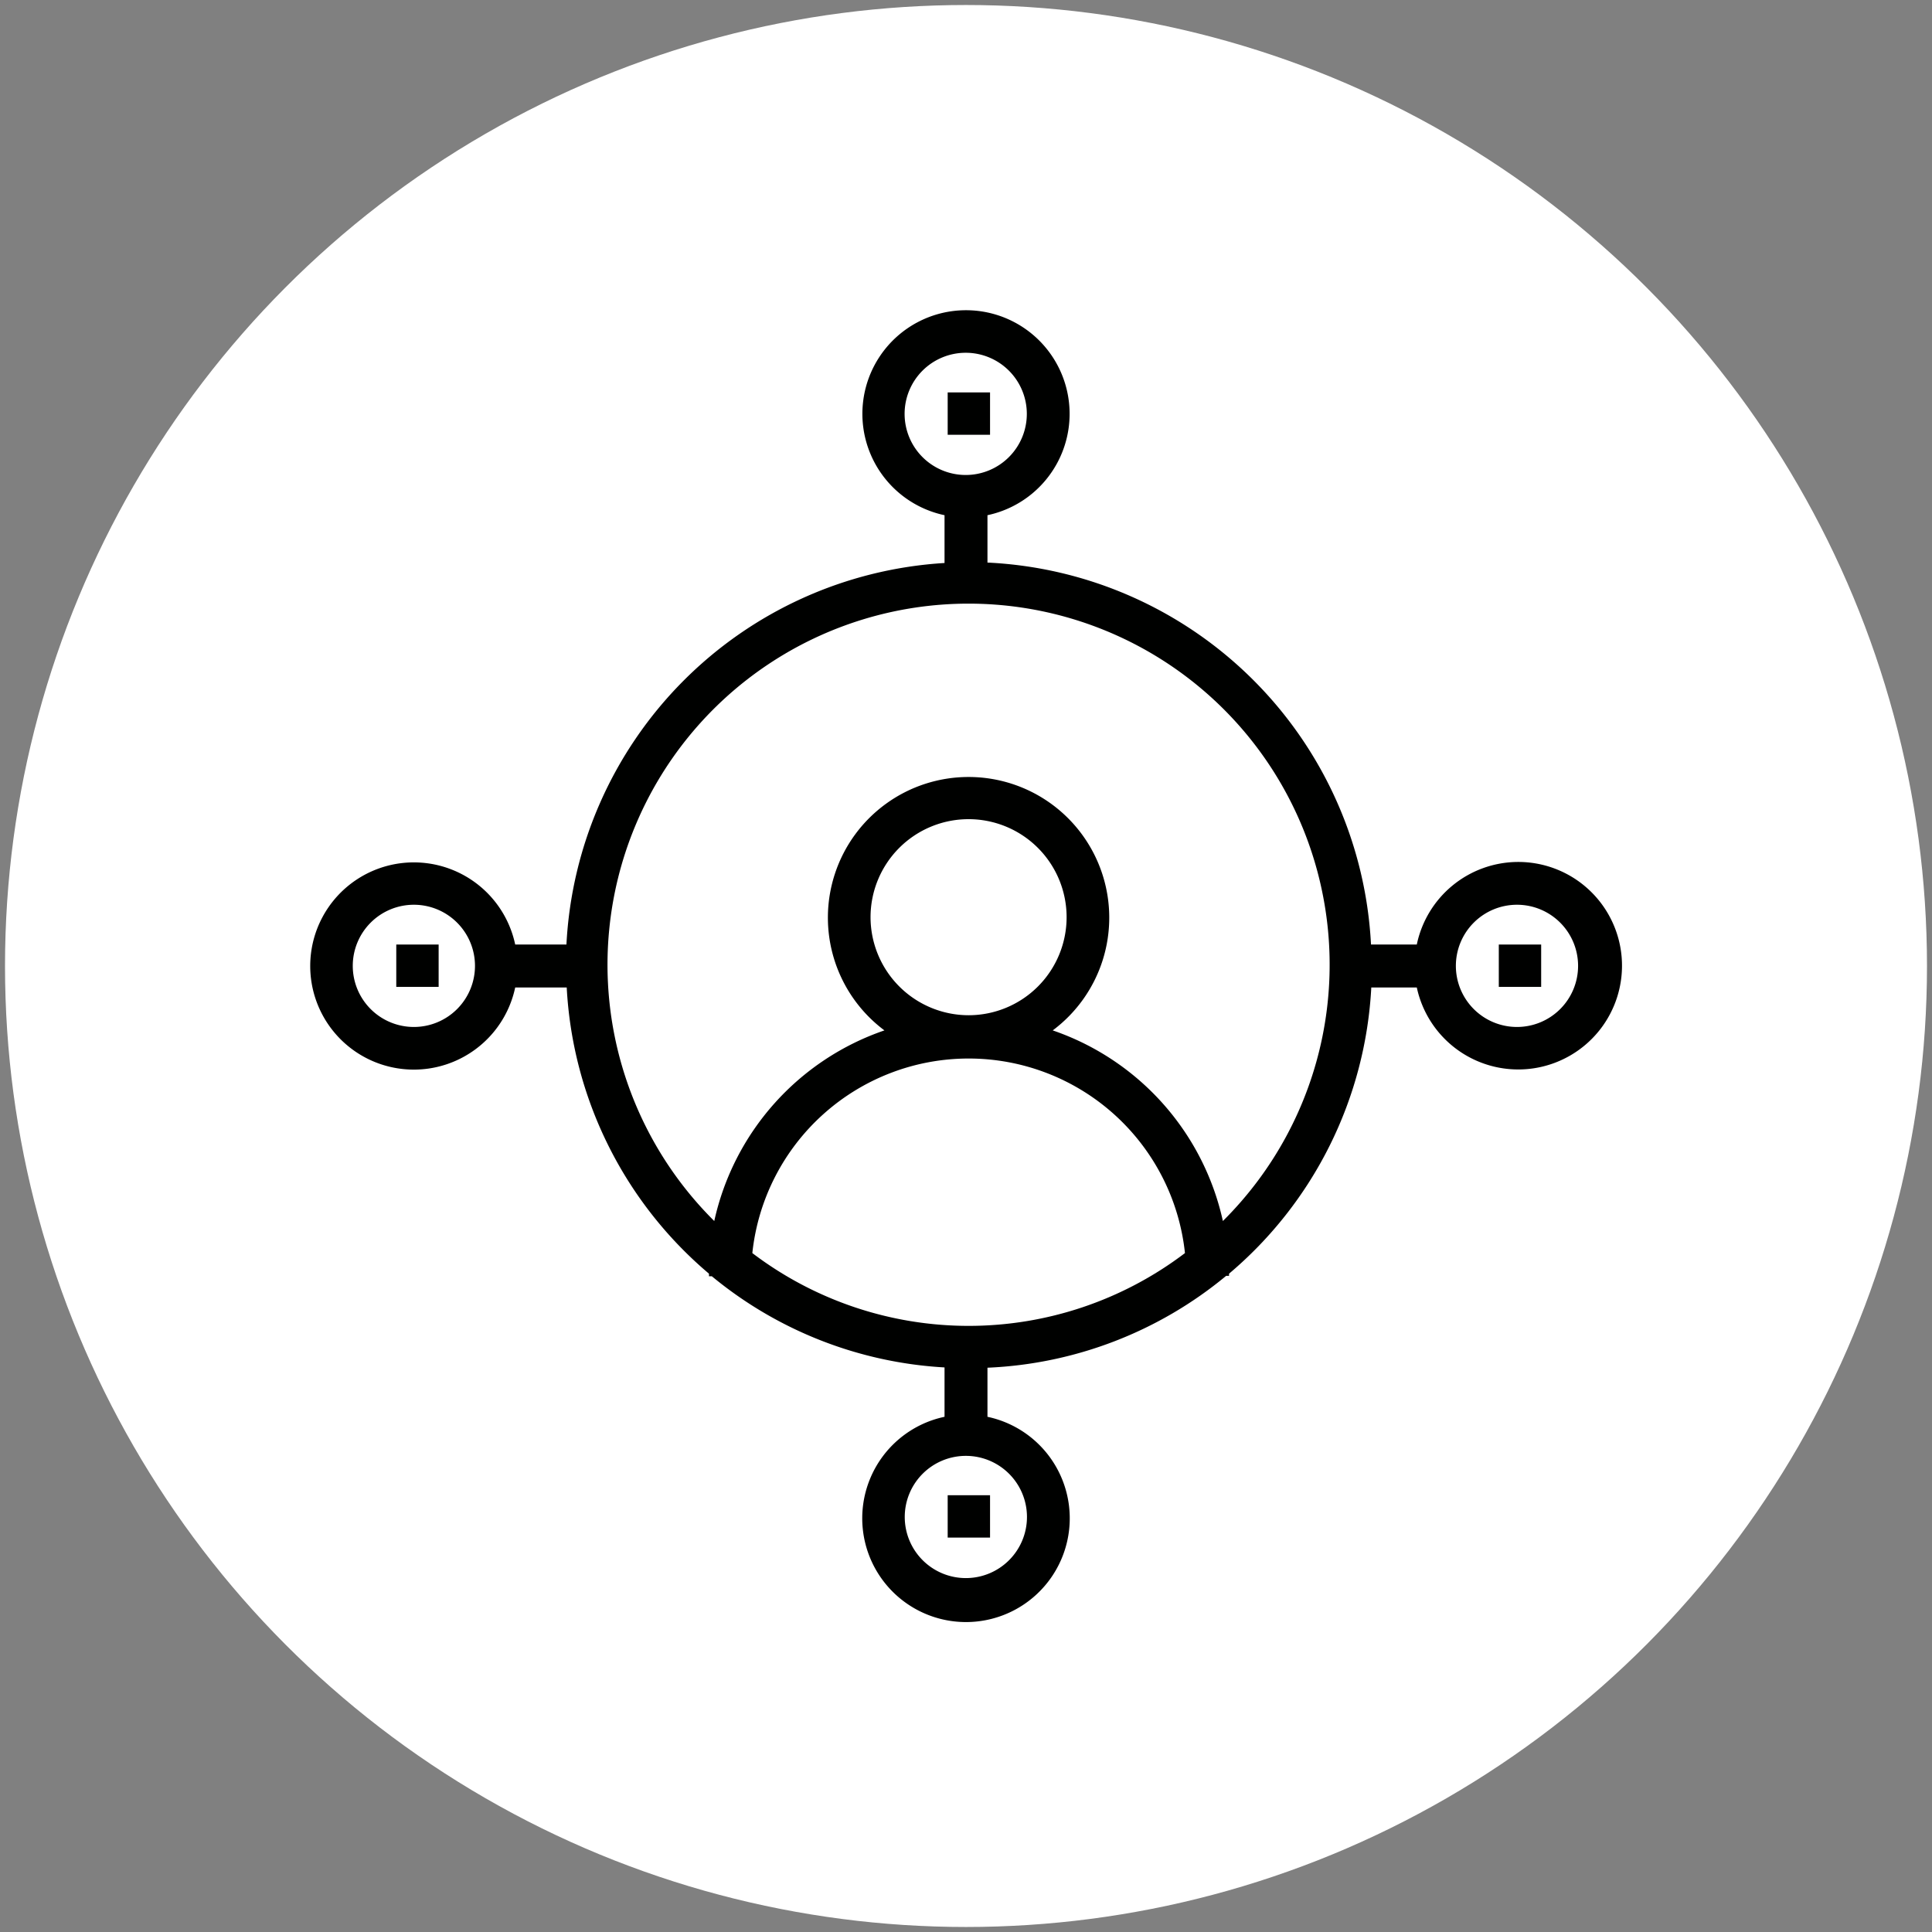 <svg id="Calque_1" data-name="Calque 1" xmlns="http://www.w3.org/2000/svg" viewBox="0 0 135 135"><rect x="0" y="0" width="135" height="135" fill="#808080" stroke="none"/><defs><style>.cls-1{fill:#fff;}.cls-2{fill:#000100;}</style></defs><title>community</title><circle class="cls-1" cx="67.5" cy="67.5" r="67.15"/><path class="cls-2" d="M106,60.23A7.25,7.25,0,0,0,99,66H95.8A28.17,28.17,0,0,0,69,39.31V36a7.24,7.24,0,1,0-3,0v3.34A28.16,28.16,0,0,0,39.58,66H36a7.24,7.24,0,1,0,0,3H39.6a28.13,28.13,0,0,0,9.94,20v0.18h0.2A28,28,0,0,0,66,95.55V99a7.25,7.25,0,1,0,3,0V95.57a28,28,0,0,0,16.68-6.42h0.2V89a28.1,28.1,0,0,0,9.94-20H99A7.25,7.25,0,1,0,106,60.23ZM28.92,71.76a4.27,4.27,0,1,1,4.27-4.27A4.27,4.27,0,0,1,28.92,71.76ZM63.21,28.92a4.27,4.27,0,1,1,4.27,4.27A4.27,4.27,0,0,1,63.21,28.92ZM60.83,64.09a6.85,6.85,0,1,1,6.85,6.85A6.86,6.86,0,0,1,60.83,64.09ZM52.57,87.56a15.2,15.2,0,0,1,30.23,0A25,25,0,0,1,52.57,87.56ZM71.76,106a4.27,4.27,0,1,1-4.27-4.27A4.27,4.27,0,0,1,71.76,106ZM85.45,85.32A18.22,18.22,0,0,0,73.56,72,9.83,9.83,0,1,0,61.8,72,18.22,18.22,0,0,0,49.91,85.32,25.23,25.23,0,1,1,85.45,85.32ZM106,71.76a4.27,4.27,0,1,1,4.27-4.27A4.27,4.27,0,0,1,106,71.76Z"/><rect class="cls-2" x="66.22" y="27.42" width="2.96" height="2.96"/><rect class="cls-2" x="66.22" y="104.48" width="2.96" height="2.96"/><rect class="cls-2" x="27.69" y="66" width="2.96" height="2.96"/><rect class="cls-2" x="104.73" y="66" width="2.96" height="2.96"/></svg>